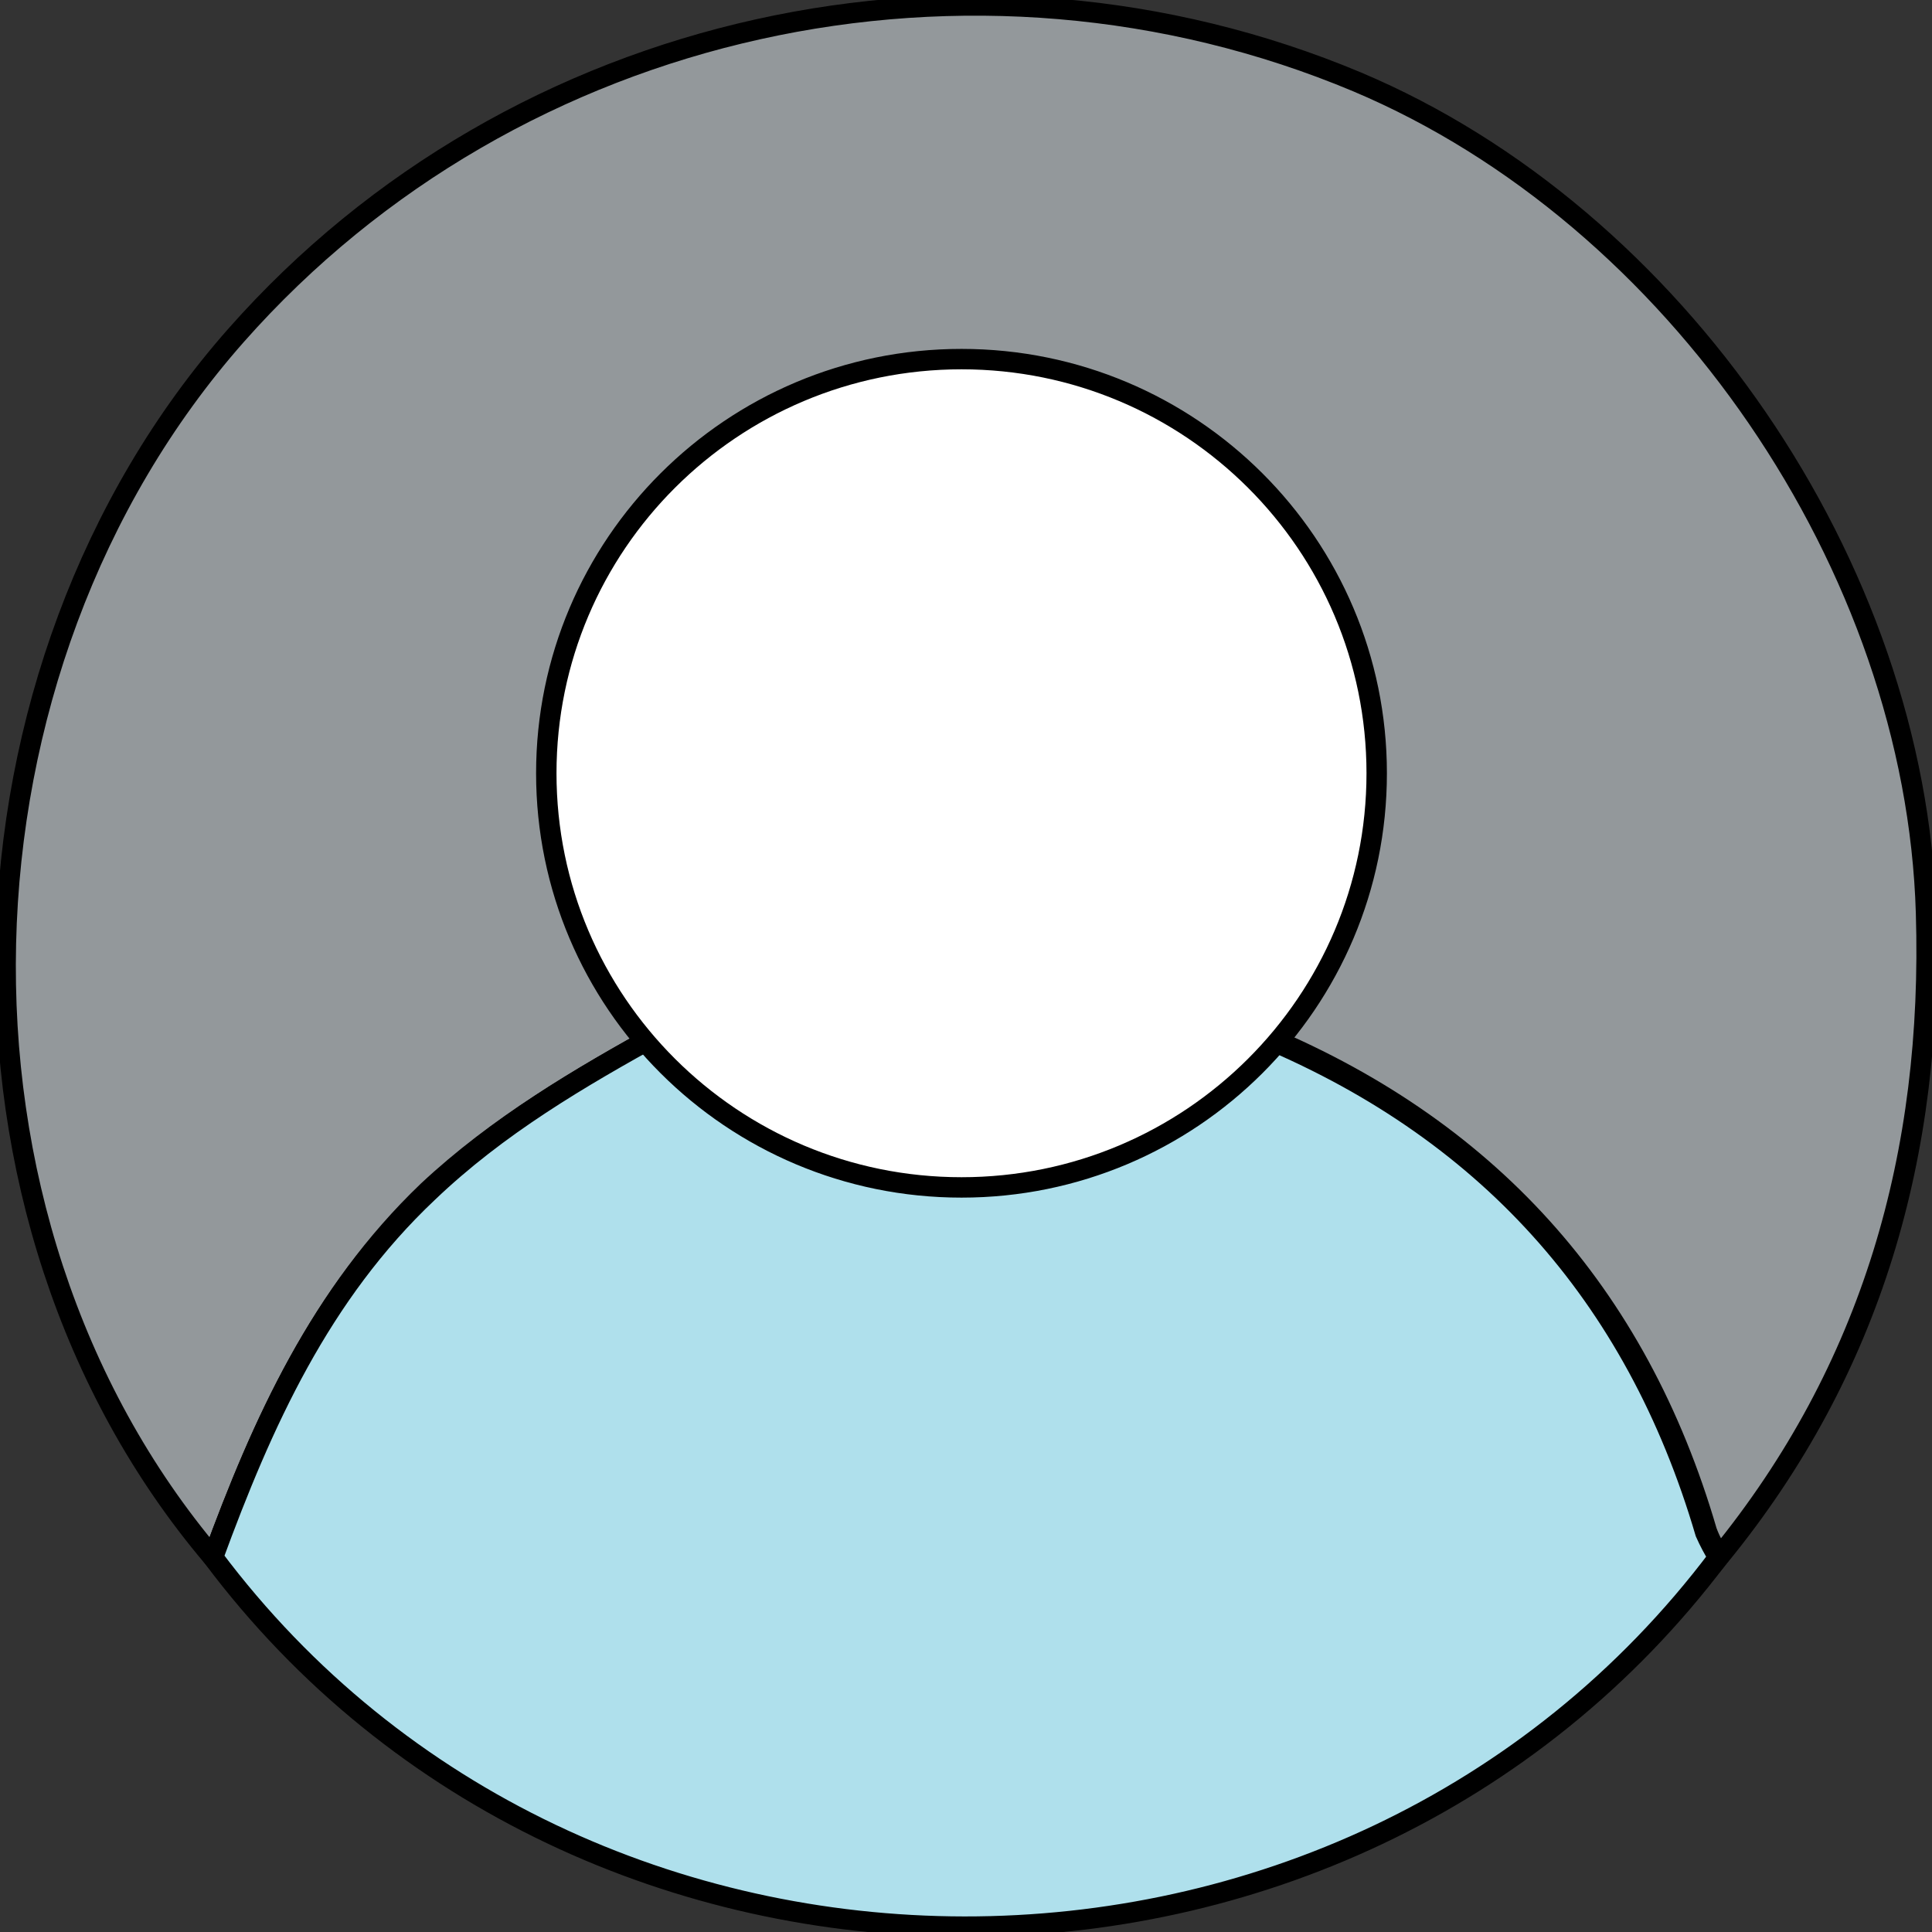 <svg width="71" height="71" viewBox="0 0 71 71" fill="none" xmlns="http://www.w3.org/2000/svg">
<rect x="0" y="0" width="71" height="71" fill="#333333" stroke="none"/>
<g clip-path="url(#clip0_242_714)">
<path d="M7.827 57.233C-2.79 44.701 -2.134 24.559 8.68 12.319C18.977 0.665 35.783 -2.9 49.867 3.007C61.605 7.956 70.408 20.834 70.781 33.552C71.048 42.386 68.807 50.315 63.205 57.18C63.004 56.902 62.843 56.598 62.725 56.275C60.164 47.495 54.634 41.375 46.133 37.916C48.694 34.138 50.401 30.2 49.387 25.357C47.733 17.428 38.824 12.107 31.301 14.714C25.593 16.736 19.404 23.122 21.645 31.637C22.232 33.872 23.832 35.681 24.366 37.916C21.271 39.619 18.284 41.375 15.723 43.77C11.775 47.548 9.641 52.284 7.827 57.233Z" fill="#93989B" stroke="black" stroke-width="0.75" stroke-miterlimit="10"/>
<path d="M7.827 57.233C9.641 52.284 11.775 47.548 15.723 43.823C18.284 41.375 21.271 39.619 24.366 37.916C25.966 38.98 27.513 40.204 29.221 41.002C35.516 43.876 41.118 42.492 46.08 37.969C54.562 41.428 60.093 47.548 62.672 56.328C62.811 56.641 62.971 56.943 63.152 57.233C49.494 75.38 21.341 75.273 7.827 57.233Z" fill="#AFE0EC" stroke="black" stroke-width="0.75" stroke-miterlimit="10"/>
<path d="M46.08 37.969C41.118 42.493 35.516 43.876 29.22 41.003C27.513 40.204 25.966 38.98 24.366 37.916C23.629 37.304 22.093 34.287 21.645 31.637C19.404 23.122 25.593 16.736 31.301 14.767C38.824 12.16 47.733 17.481 49.387 25.41C50.401 30.2 48.694 34.138 46.08 37.969Z" fill="white" stroke="black" stroke-width="0.75" stroke-miterlimit="10"/>
<path d="M35.335 43.637C43.762 43.637 50.593 36.823 50.593 28.417C50.593 20.012 43.762 13.197 35.335 13.197C26.908 13.197 20.076 20.012 20.076 28.417C20.076 36.823 26.908 43.637 35.335 43.637Z" fill="white" stroke="black" stroke-width="0.75" stroke-miterlimit="10"/>
</g>
<defs>
<clipPath id="clip0_242_714">
<rect width="71" height="71" fill="white"/>
</clipPath>
</defs>
</svg>
